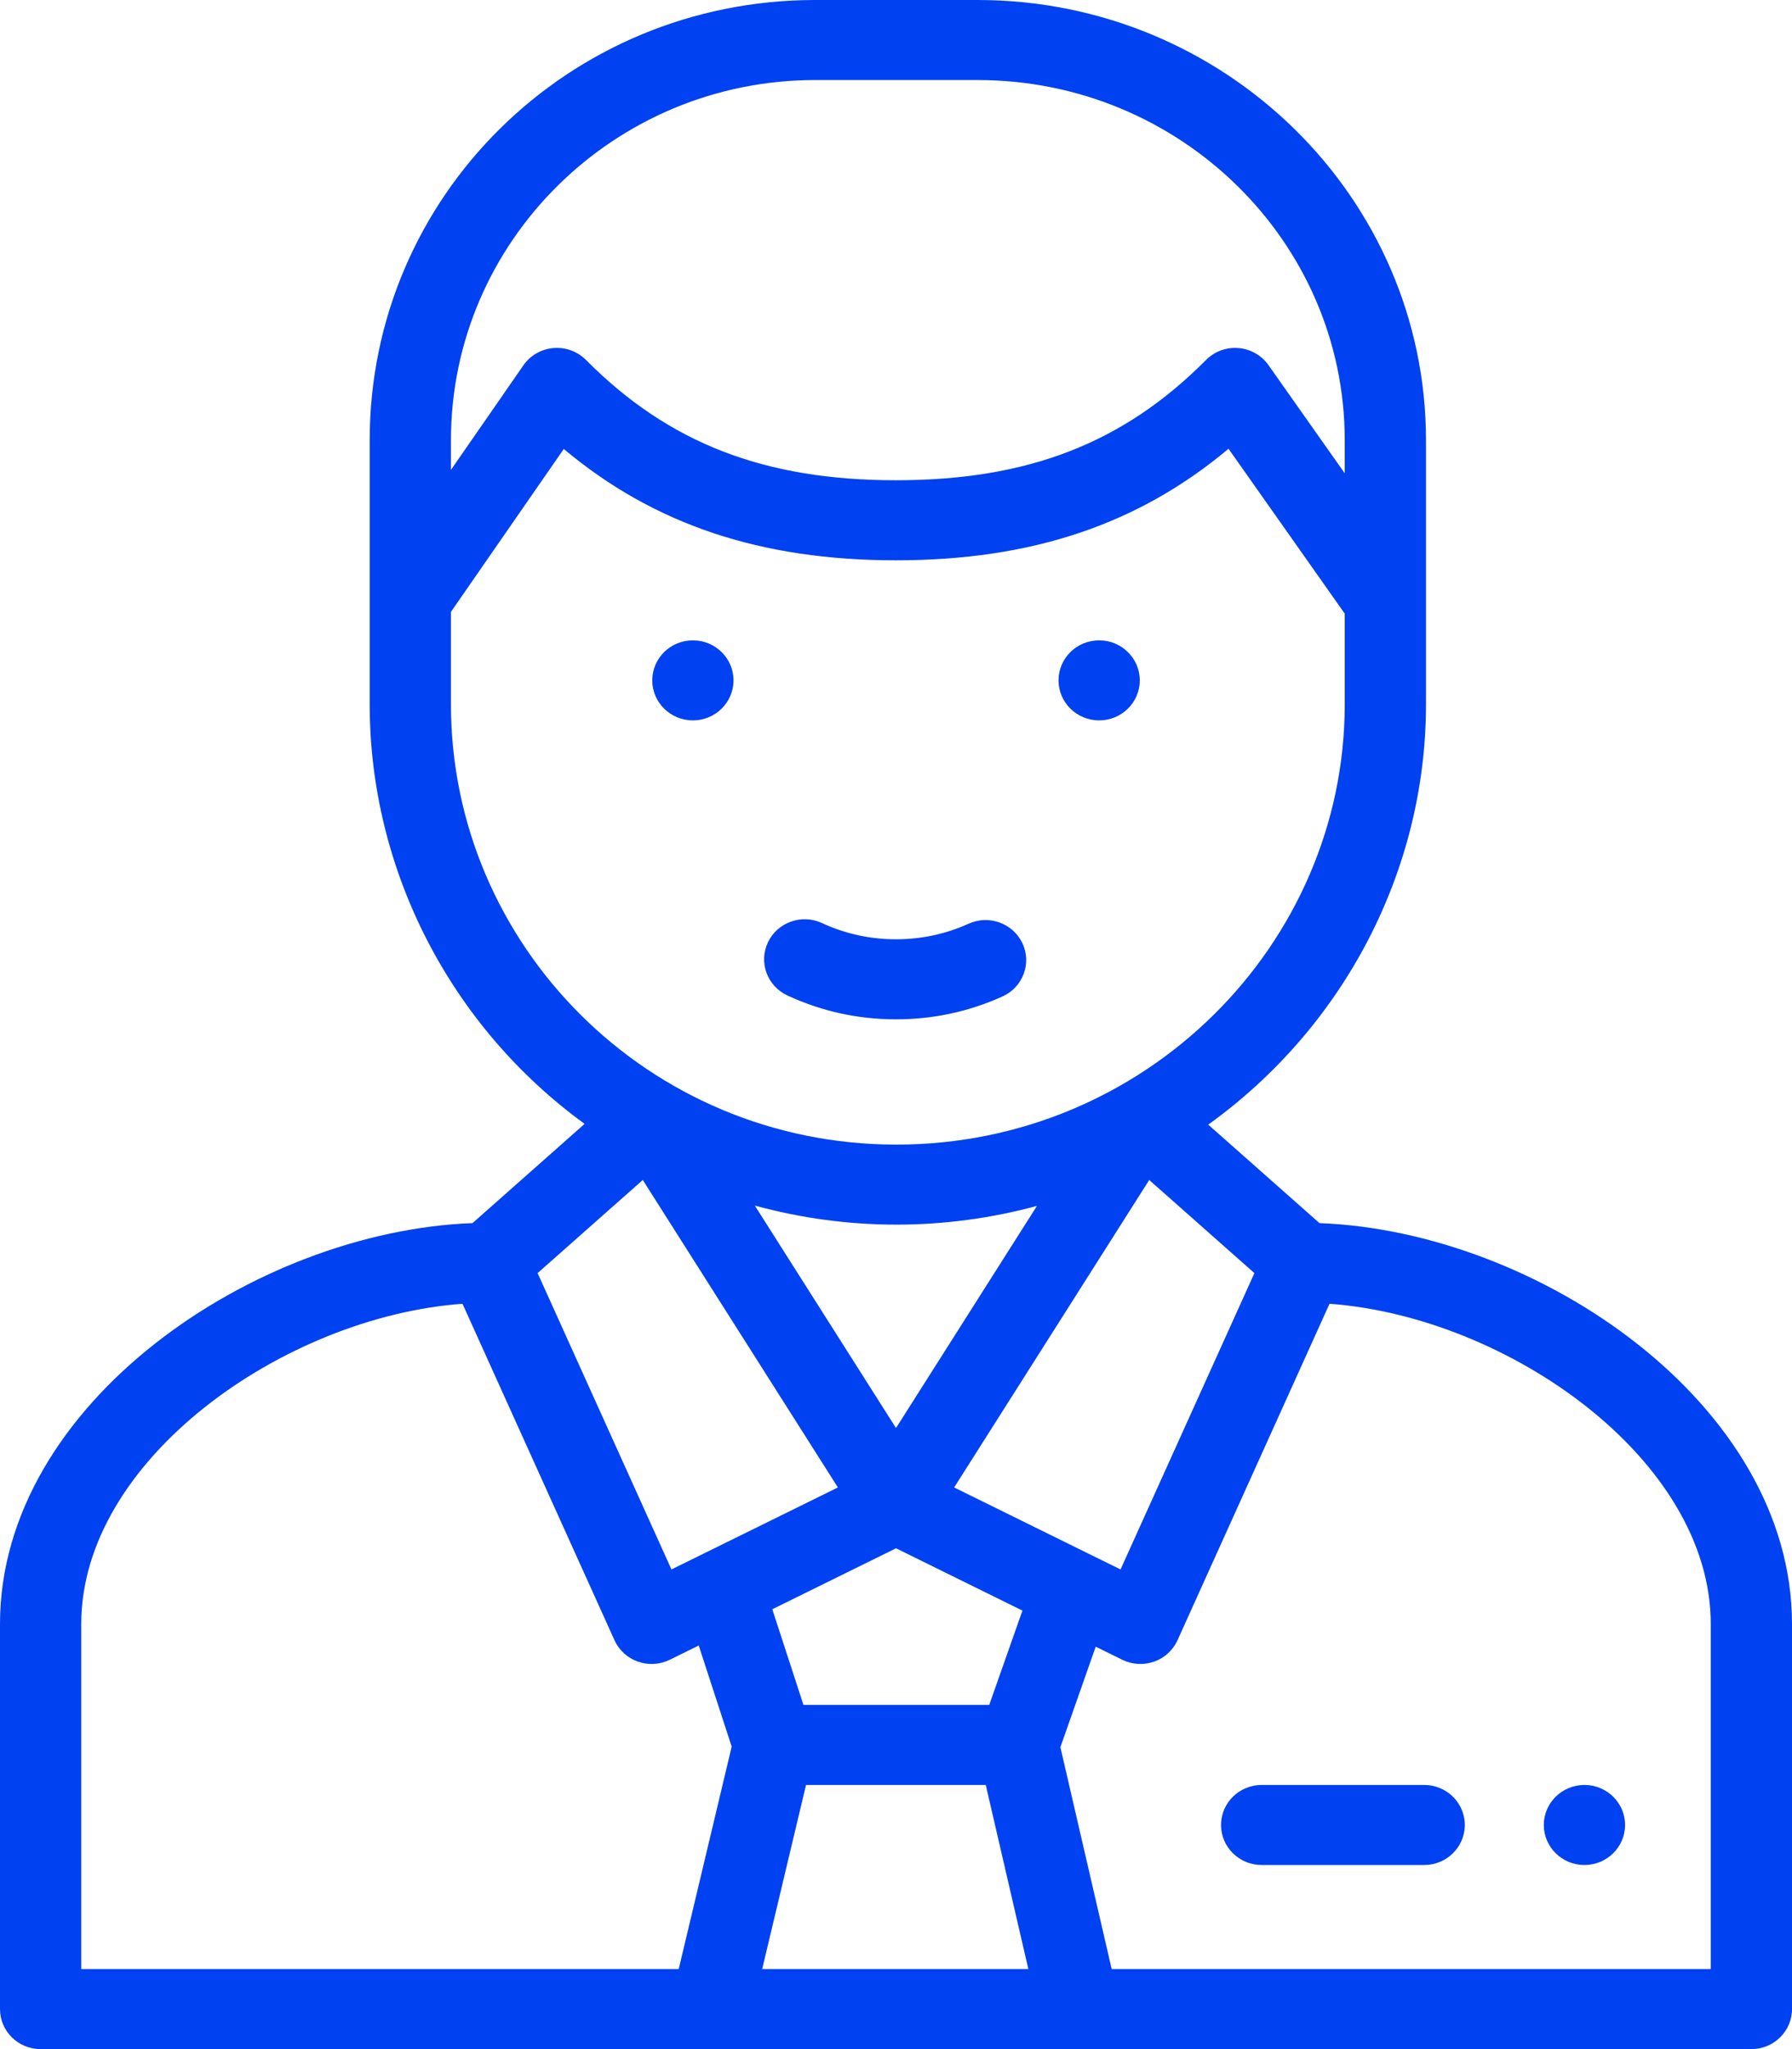 <?xml version="1.0" encoding="UTF-8"?> <svg xmlns="http://www.w3.org/2000/svg" width="56" height="64" viewBox="0 0 56 64" fill="none"><path fill-rule="evenodd" clip-rule="evenodd" d="M34.349 22.5C33.646 22.5 33.079 21.94 33.079 21.25C33.079 20.56 33.646 20 34.349 20C35.049 20 35.618 20.56 35.618 21.25C35.618 21.94 35.049 22.5 34.349 22.5ZM21.653 22.5C20.951 22.5 20.383 21.94 20.383 21.25C20.383 20.56 20.951 20 21.653 20C22.354 20 22.922 20.56 22.922 21.25C22.922 21.94 22.354 22.5 21.653 22.5ZM24.607 31.092C23.972 30.797 23.701 30.053 24 29.428C24.298 28.804 25.055 28.536 25.689 28.831C26.414 29.167 27.191 29.337 28 29.337C28.791 29.337 29.555 29.173 30.268 28.851C30.905 28.562 31.659 28.837 31.952 29.464C32.245 30.091 31.966 30.834 31.329 31.122C30.28 31.597 29.16 31.837 28 31.837C26.814 31.837 25.672 31.586 24.607 31.092ZM56 50.721V62.75C56 63.44 55.432 64 54.73 64H1.27C0.568 64 0 63.44 0 62.75V50.721C0 43.834 7.966 38.456 14.766 38.202L18.269 35.102C14.089 32.066 11.553 27.186 11.553 22V13.75C11.553 6.146 17.759 0 25.474 0H30.552C38.277 0 44.562 6.168 44.562 13.75V22C44.562 27.195 41.992 32.084 37.757 35.126L41.234 38.202C48.049 38.457 56 43.848 56 50.721ZM25.188 55.75L23.818 61.5H32.136L30.805 55.75H25.188ZM30.914 53.25L31.951 50.304L28.001 48.358L24.134 50.262L25.108 53.25H30.914ZM28 44.602L32.405 37.664C30.98 38.05 29.502 38.249 28.013 38.249C26.51 38.249 25.021 38.046 23.588 37.654L28 44.602ZM29.817 46.458L35.017 49.019L39.2 39.763L35.913 36.855L29.817 46.458ZM25.474 2.5C19.198 2.5 14.092 7.546 14.092 13.75V14.676L16.355 11.412C16.569 11.102 16.913 10.904 17.292 10.871C17.671 10.838 18.045 10.974 18.311 11.242C20.894 13.841 23.882 15 28.001 15C32.12 15 35.108 13.841 37.689 11.242C37.954 10.976 38.325 10.839 38.702 10.871C39.08 10.902 39.423 11.097 39.639 11.403L42.023 14.783V13.75C42.023 7.546 36.877 2.5 30.552 2.5H25.474ZM14.092 22C14.092 29.505 20.243 35.75 28.013 35.75C35.809 35.75 42.023 29.486 42.023 22V19.166L38.391 14.016C35.565 16.387 32.225 17.5 28.001 17.5C23.781 17.5 20.443 16.389 17.618 14.023L14.092 19.111V22ZM20.087 36.855L16.8 39.763L20.983 49.019L26.184 46.458L20.087 36.855ZM2.539 50.721V61.5H21.21L22.865 54.552L21.835 51.394L20.931 51.839C20.62 51.992 20.261 52.013 19.934 51.898C19.608 51.783 19.344 51.541 19.203 51.23L14.453 40.721C8.897 41.126 2.539 45.572 2.539 50.721ZM53.461 61.5V50.721C53.461 45.572 47.103 41.126 41.547 40.721L36.797 51.23C36.656 51.541 36.392 51.783 36.066 51.898C35.742 52.012 35.382 51.993 35.069 51.839L34.241 51.431L33.137 54.571L34.74 61.5H53.461ZM44.505 55.75C45.207 55.75 45.775 56.31 45.775 57C45.775 57.69 45.207 58.25 44.505 58.25H39.427C38.726 58.25 38.157 57.69 38.157 57C38.157 56.31 38.726 55.75 39.427 55.75H44.505ZM49.514 55.75C50.215 55.75 50.783 56.31 50.783 57C50.783 57.69 50.215 58.25 49.514 58.25C48.813 58.25 48.244 57.69 48.244 57C48.244 56.31 48.813 55.75 49.514 55.75Z" fill="#0041F1"></path></svg> 